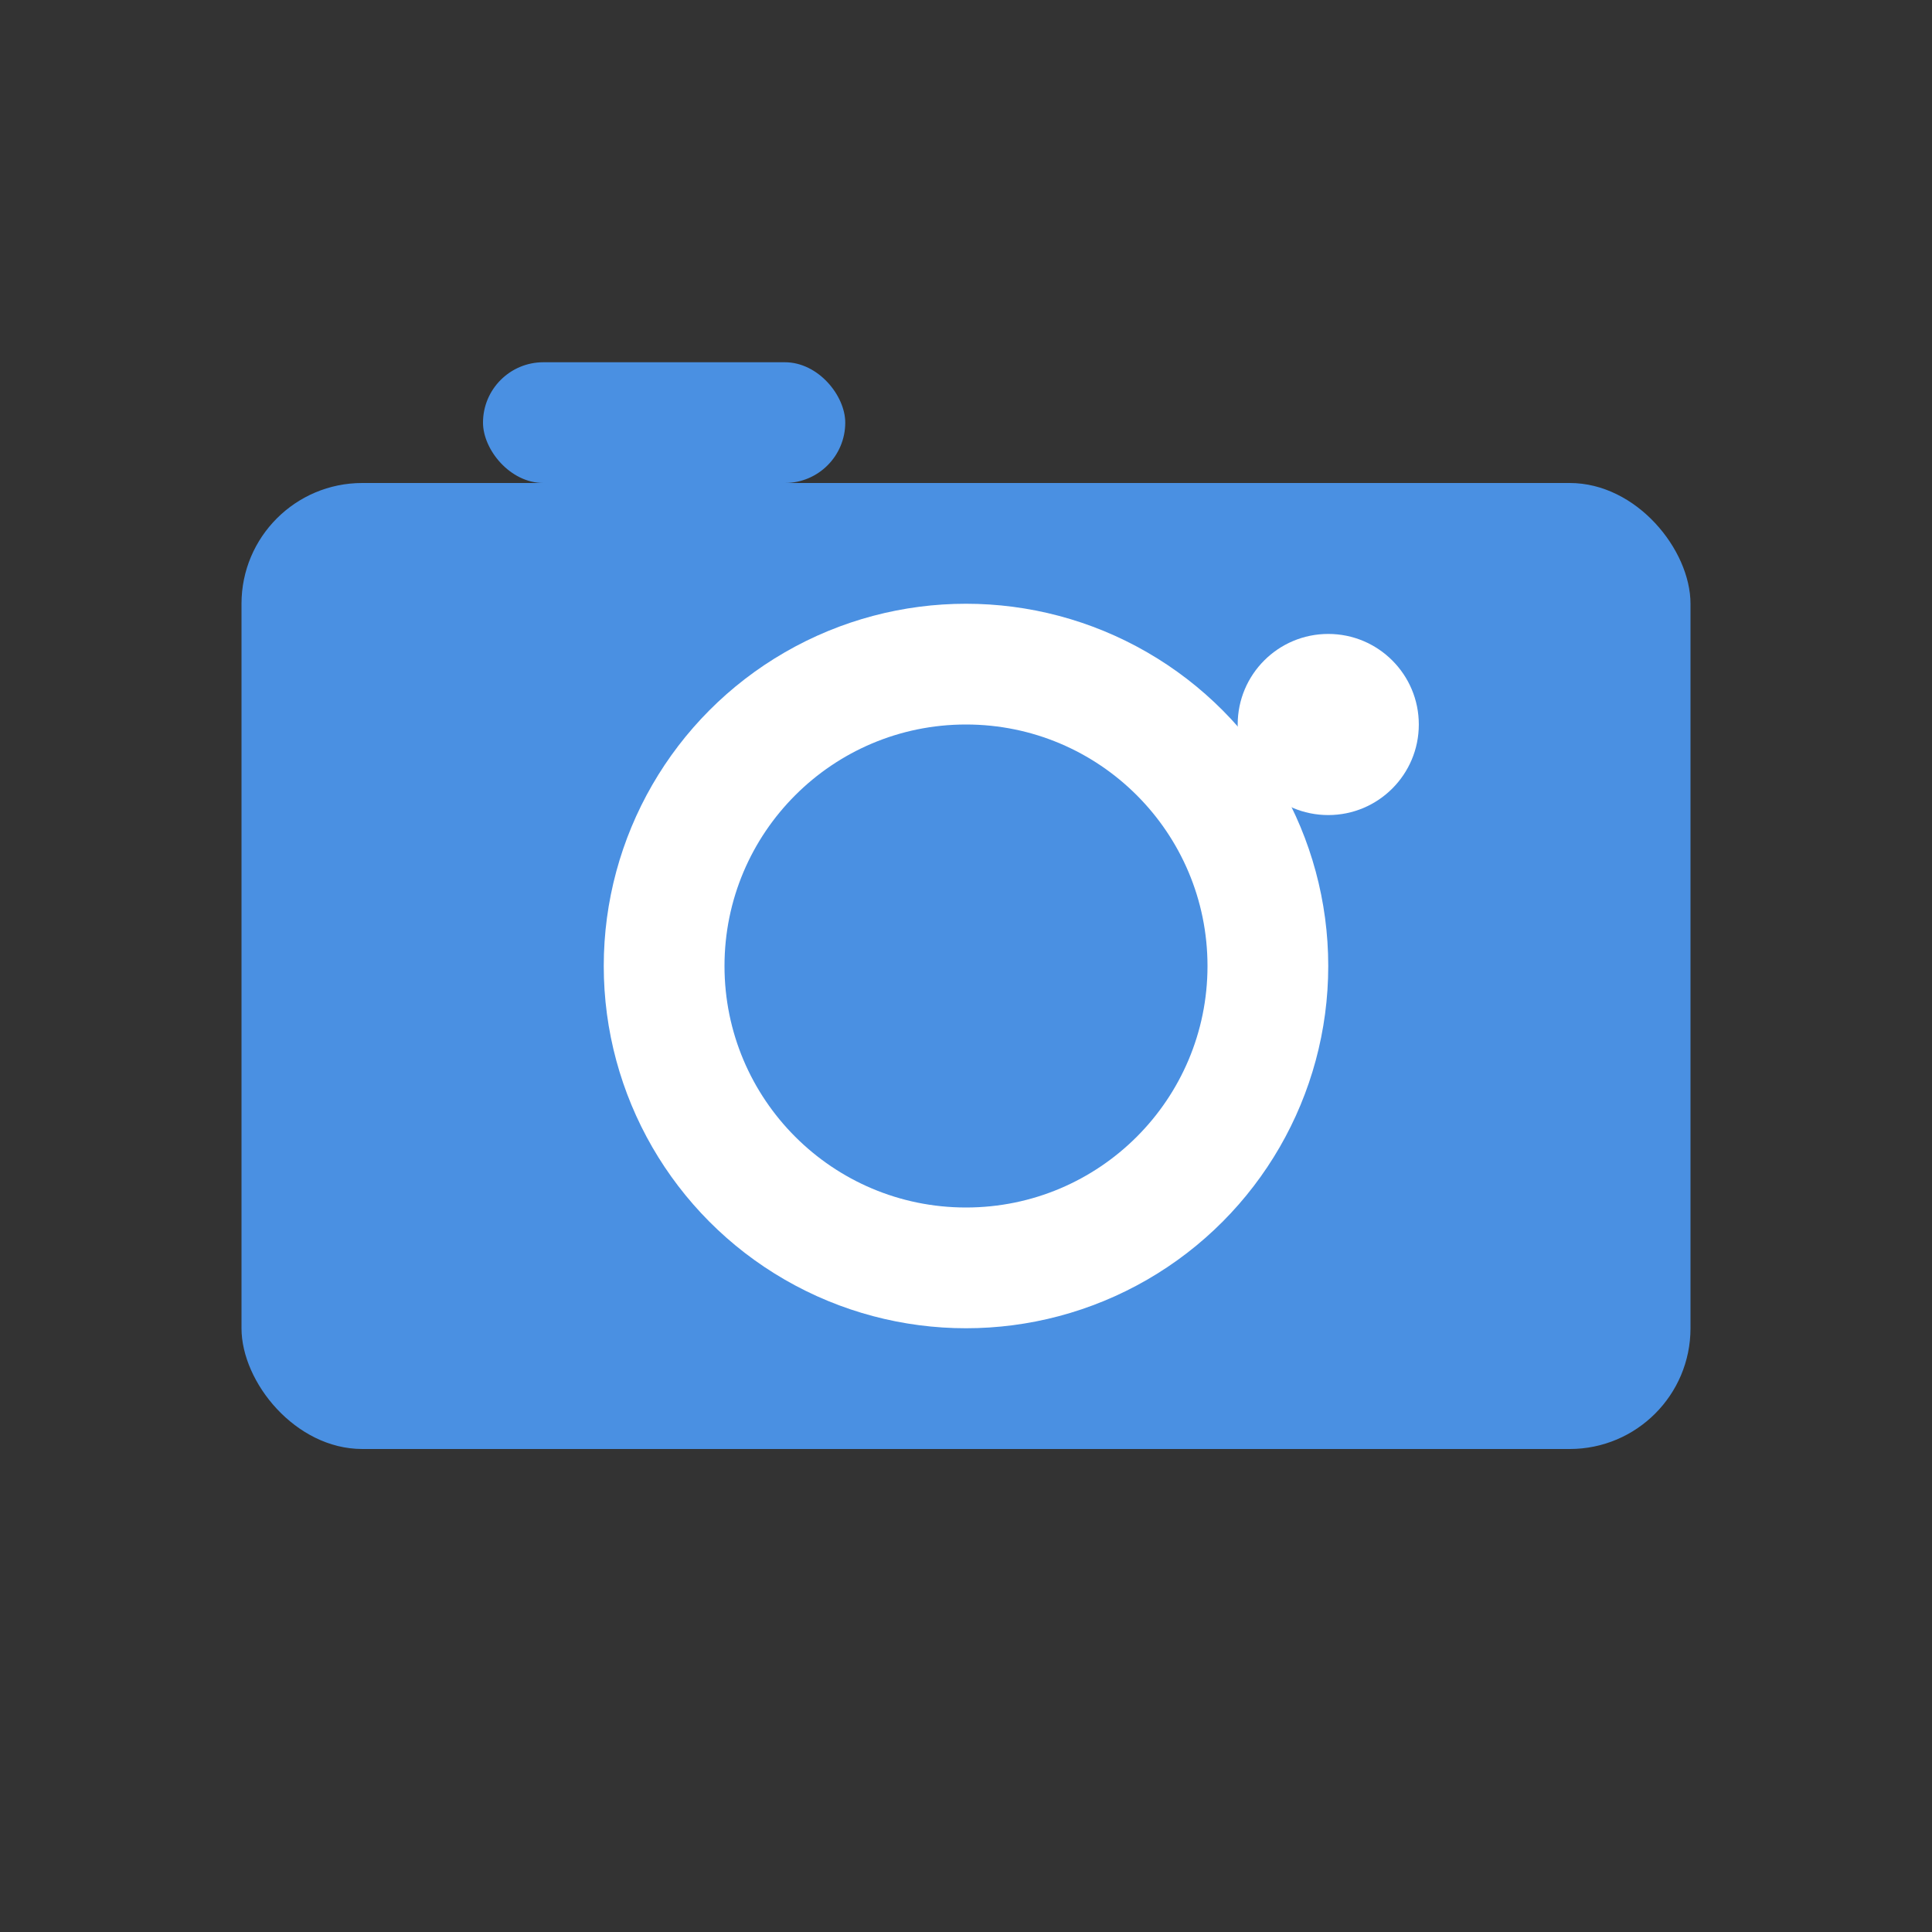 <?xml version="1.0" encoding="UTF-8"?>
<svg width="32px" height="32px" viewBox="0 0 32 32" version="1.1" xmlns="http://www.w3.org/2000/svg">
    <rect x="0" y="0" width="32" height="32" fill="#333333" stroke="none"/>
    <title>Selfie Box</title>
    <g stroke="none" stroke-width="1" fill="none" fill-rule="evenodd">
        <rect fill="#4A90E2" x="4" y="8" width="24" height="16" rx="2"/>
        <circle fill="#FFFFFF" cx="16" cy="16" r="6"/>
        <circle fill="#4A90E2" cx="16" cy="16" r="4"/>
        <rect fill="#4A90E2" x="8" y="6" width="6" height="2" rx="1"/>
        <circle fill="#FFFFFF" cx="22" cy="12" r="1.5"/>
    </g>
</svg>
